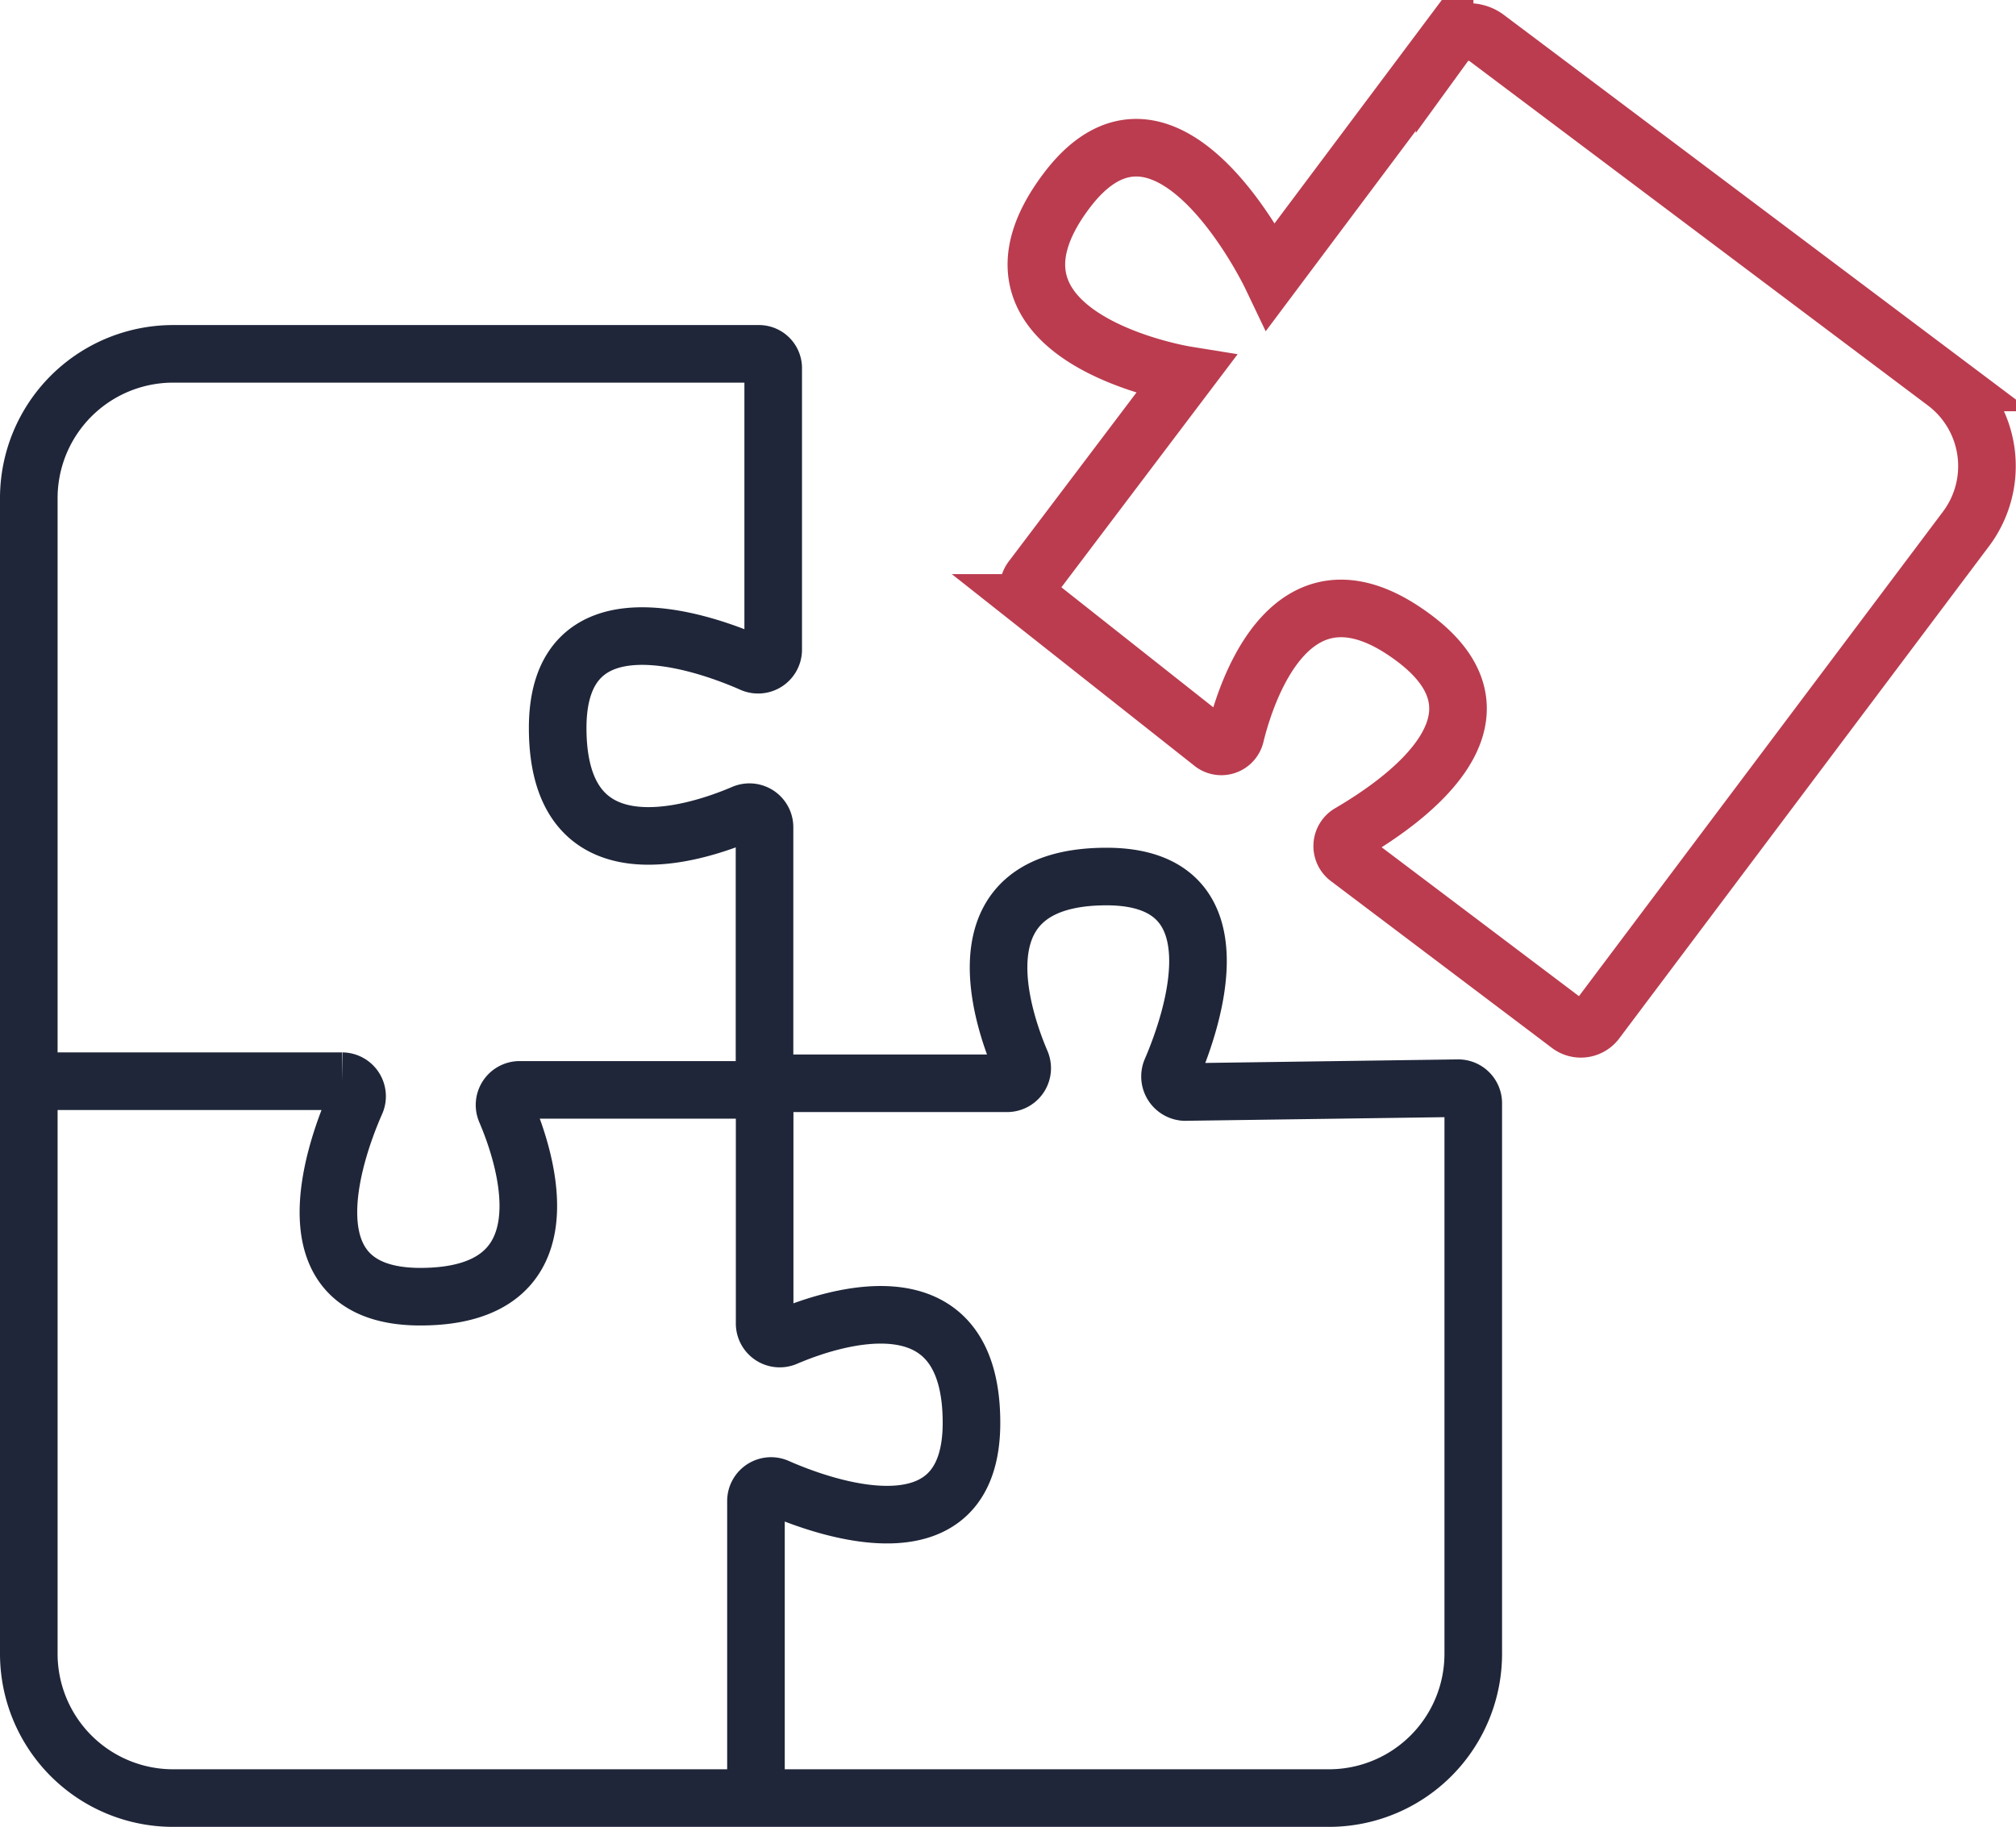 <svg xmlns="http://www.w3.org/2000/svg" width="52.504" height="47.585" viewBox="0 0 52.504 47.585"><defs><style>.a,.b{fill:none;stroke-linecap:round;stroke-miterlimit:10;stroke-width:1.5px;}.a{stroke:#1f2639;}.b{stroke:#bb3c4f;}</style></defs><g transform="translate(-4.25 -6.165)"><g transform="translate(0.5 -4.613)"><path class="a" d="M5.9,97.2h7.711a.393.393,0,0,1,.355.548c-.613,1.387-1.839,5.065,1.678,5.065,3.872,0,2.807-3.484,2.226-4.839a.393.393,0,0,1,.355-.548h6.485" transform="translate(-0.948 -58.259)"/><path class="a" d="M63.2,115.909V108.2a.393.393,0,0,1,.548-.355c1.387.613,5.065,1.839,5.065-1.678,0-3.872-3.484-2.807-4.839-2.226a.393.393,0,0,1-.548-.355V97.1" transform="translate(-39.762 -58.328)"/><path class="a" d="M23.5,57.9h6.485a.393.393,0,0,0,.355-.548C29.762,56,28.7,52.515,32.569,52.515c3.484,0,2.291,3.646,1.678,5.065a.407.407,0,0,0,.355.548l7.13-.1a.392.392,0,0,1,.387.387V72.744a3.759,3.759,0,0,1-3.775,3.775H8.275A3.759,3.759,0,0,1,4.5,72.744V42.675A3.759,3.759,0,0,1,8.275,38.9H23.5a.373.373,0,0,1,.387.387v7.324a.393.393,0,0,1-.548.355c-1.387-.613-5.065-1.839-5.065,1.678,0,3.872,3.484,2.807,4.839,2.226a.393.393,0,0,1,.548.355v6.485" transform="translate(0 -18.905)"/><path class="b" d="M85.283,25.837l4-5.291s-6-.968-3.1-4.807c2.613-3.452,5.323,2.226,5.323,2.226l4.517-6.033a.777.777,0,0,1,1.1-.161l11.937,8.969a2.726,2.726,0,0,1,.548,3.807L99.963,37.387a.5.5,0,0,1-.678.1L93.51,33.128a.392.392,0,0,1,.032-.645c1.323-.774,4.517-2.936,1.71-5.065-3.065-2.323-4.323,1.065-4.678,2.516a.377.377,0,0,1-.613.194l-4.614-3.646A.46.46,0,0,1,85.283,25.837Z" transform="translate(-54.65)"/></g></g></svg>